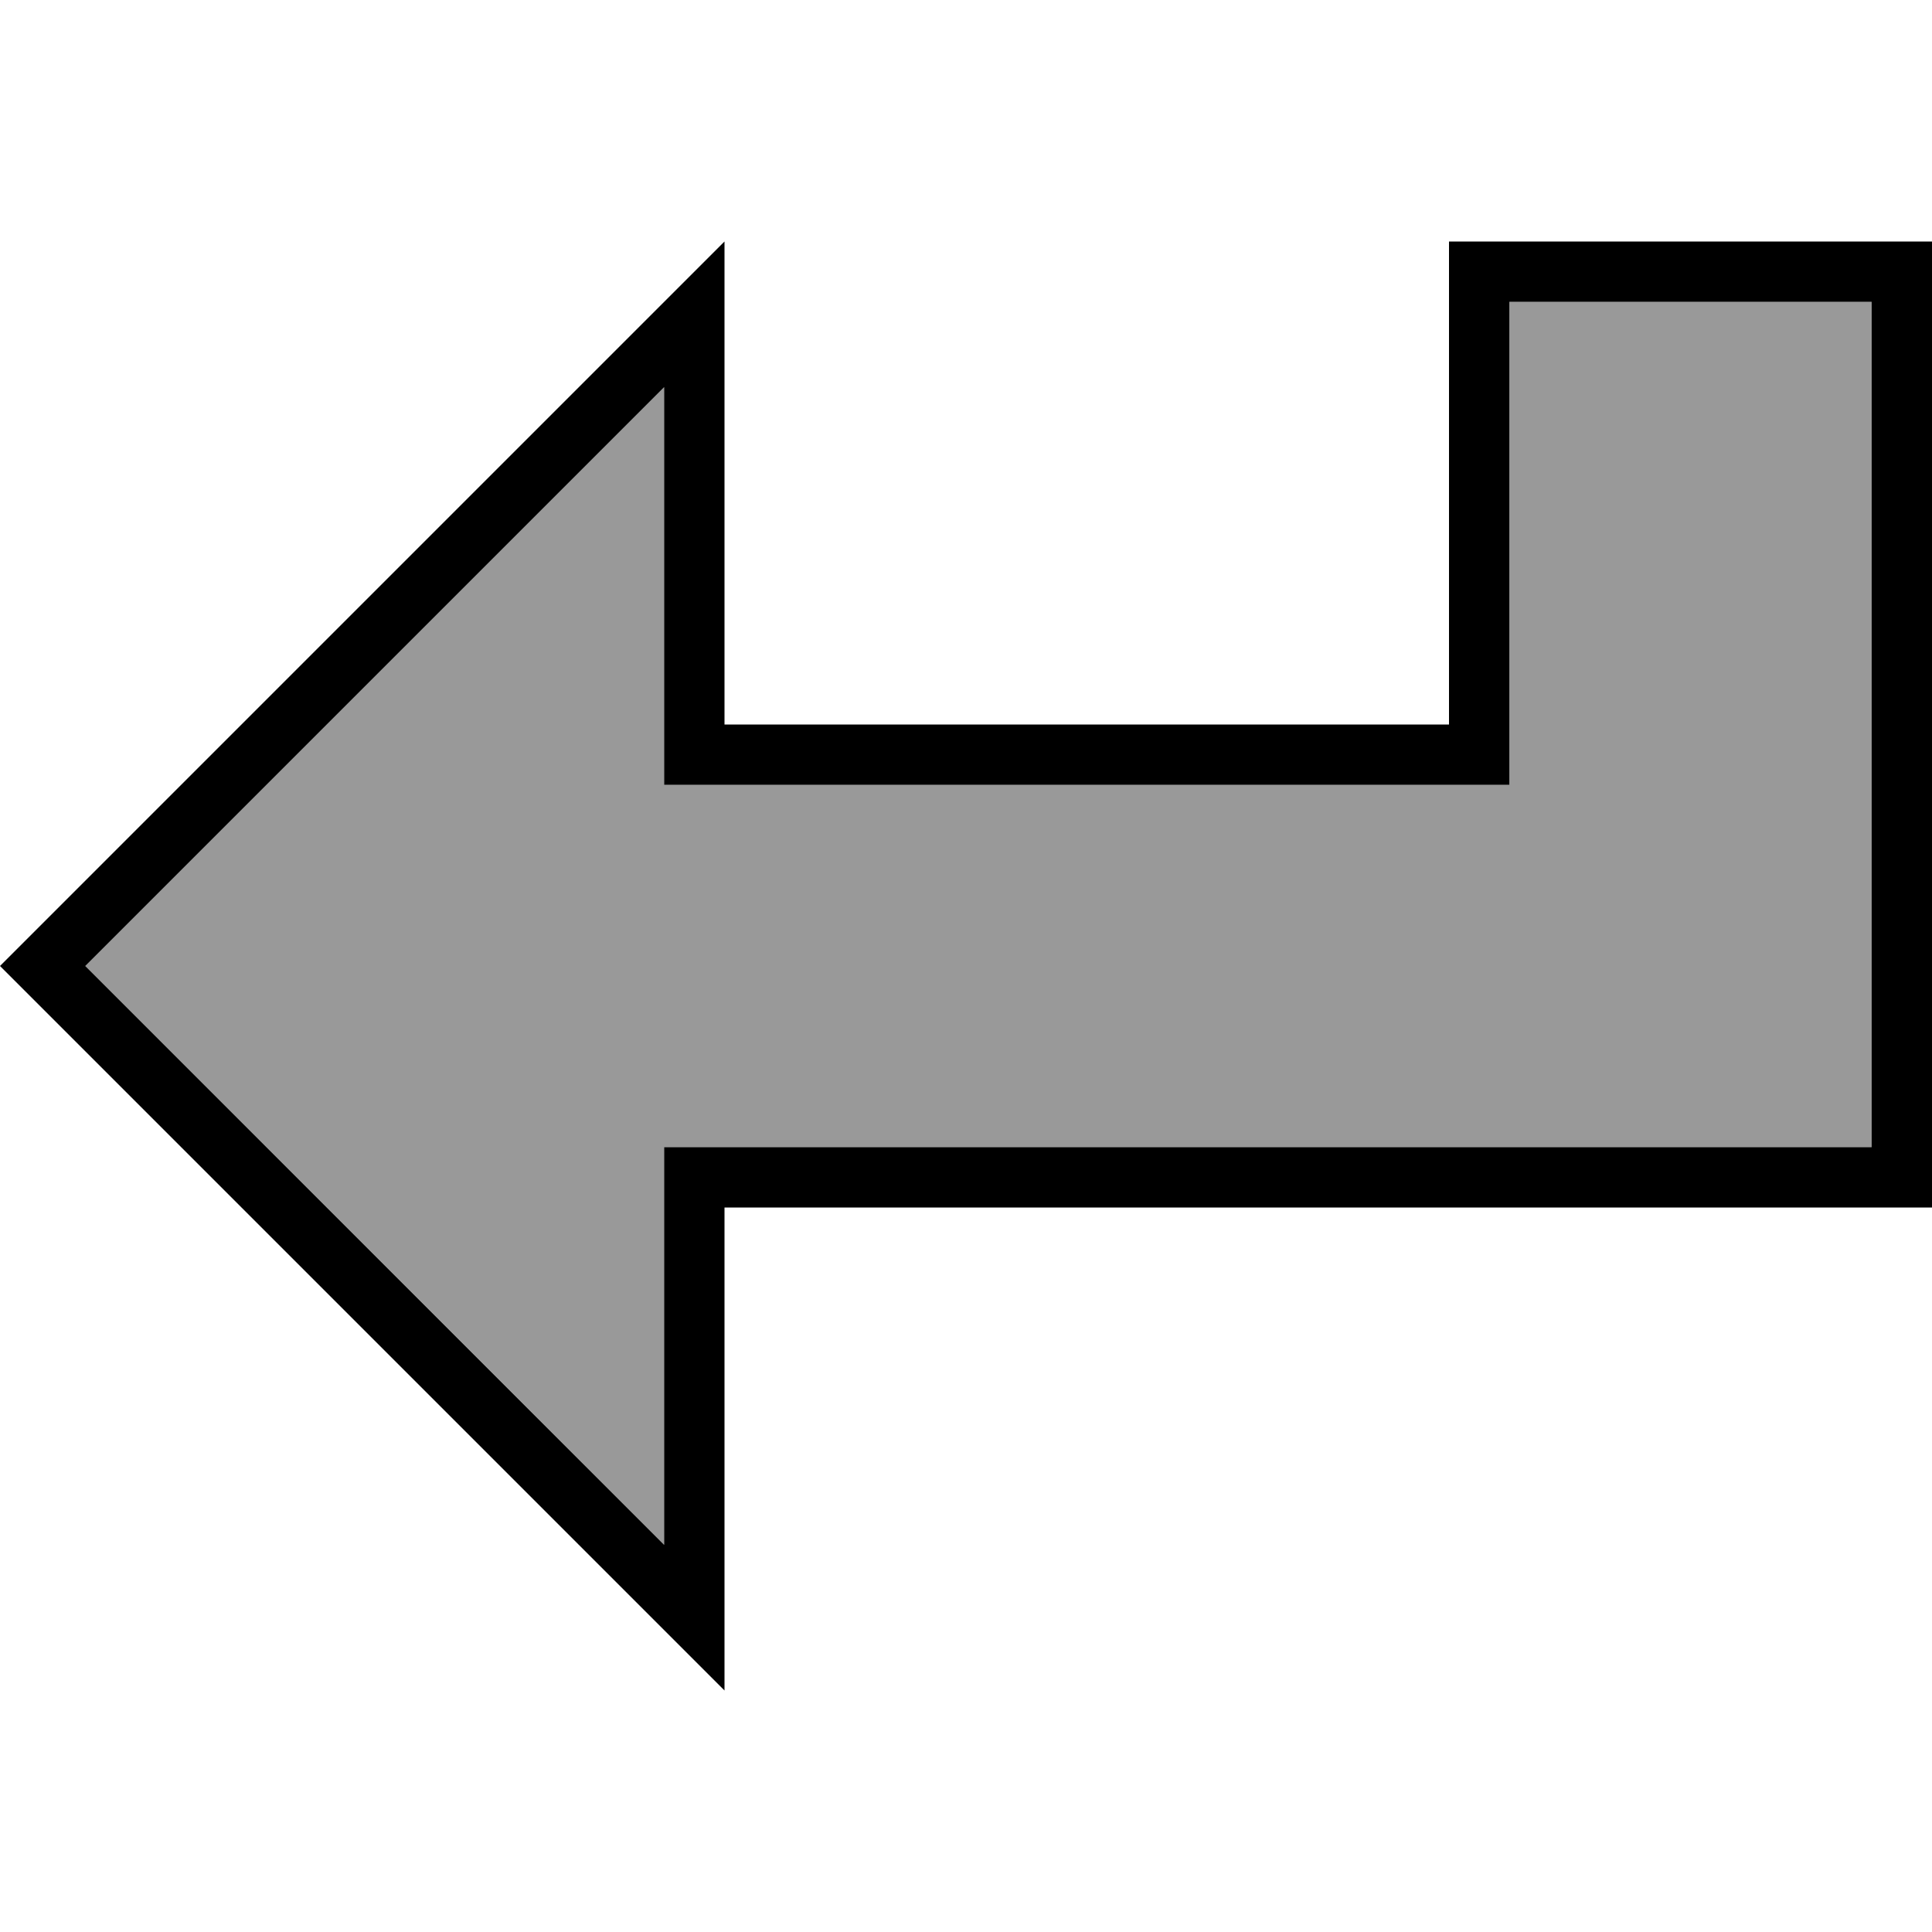 <svg xmlns="http://www.w3.org/2000/svg" viewBox="0 0 512 512"><!--! Font Awesome Pro 7.0.0 by @fontawesome - https://fontawesome.com License - https://fontawesome.com/license (Commercial License) Copyright 2025 Fonticons, Inc. --><path opacity=".4" fill="currentColor" d="M22.6 256C73.7 307.1 124.9 358.2 176 409.4l0-105.4 320 0 0-224-96 0 0 128-224 0c0-5.3 0-10.7 0-16 0-29.8 0-59.6 0-89.4-51.1 51.1-102.2 102.2-153.4 153.4z"/><path fill="currentColor" d="M192 176l0 16 192 0 0-128 128 0 0 256-320 0 0 128-16-16-164.7-164.7-11.3-11.3 192-192 0 112zm-16-73.4l-153.4 153.4 153.4 153.4 0-105.4 320 0 0-224-96 0 0 128-224 0 0-105.4z"/></svg>